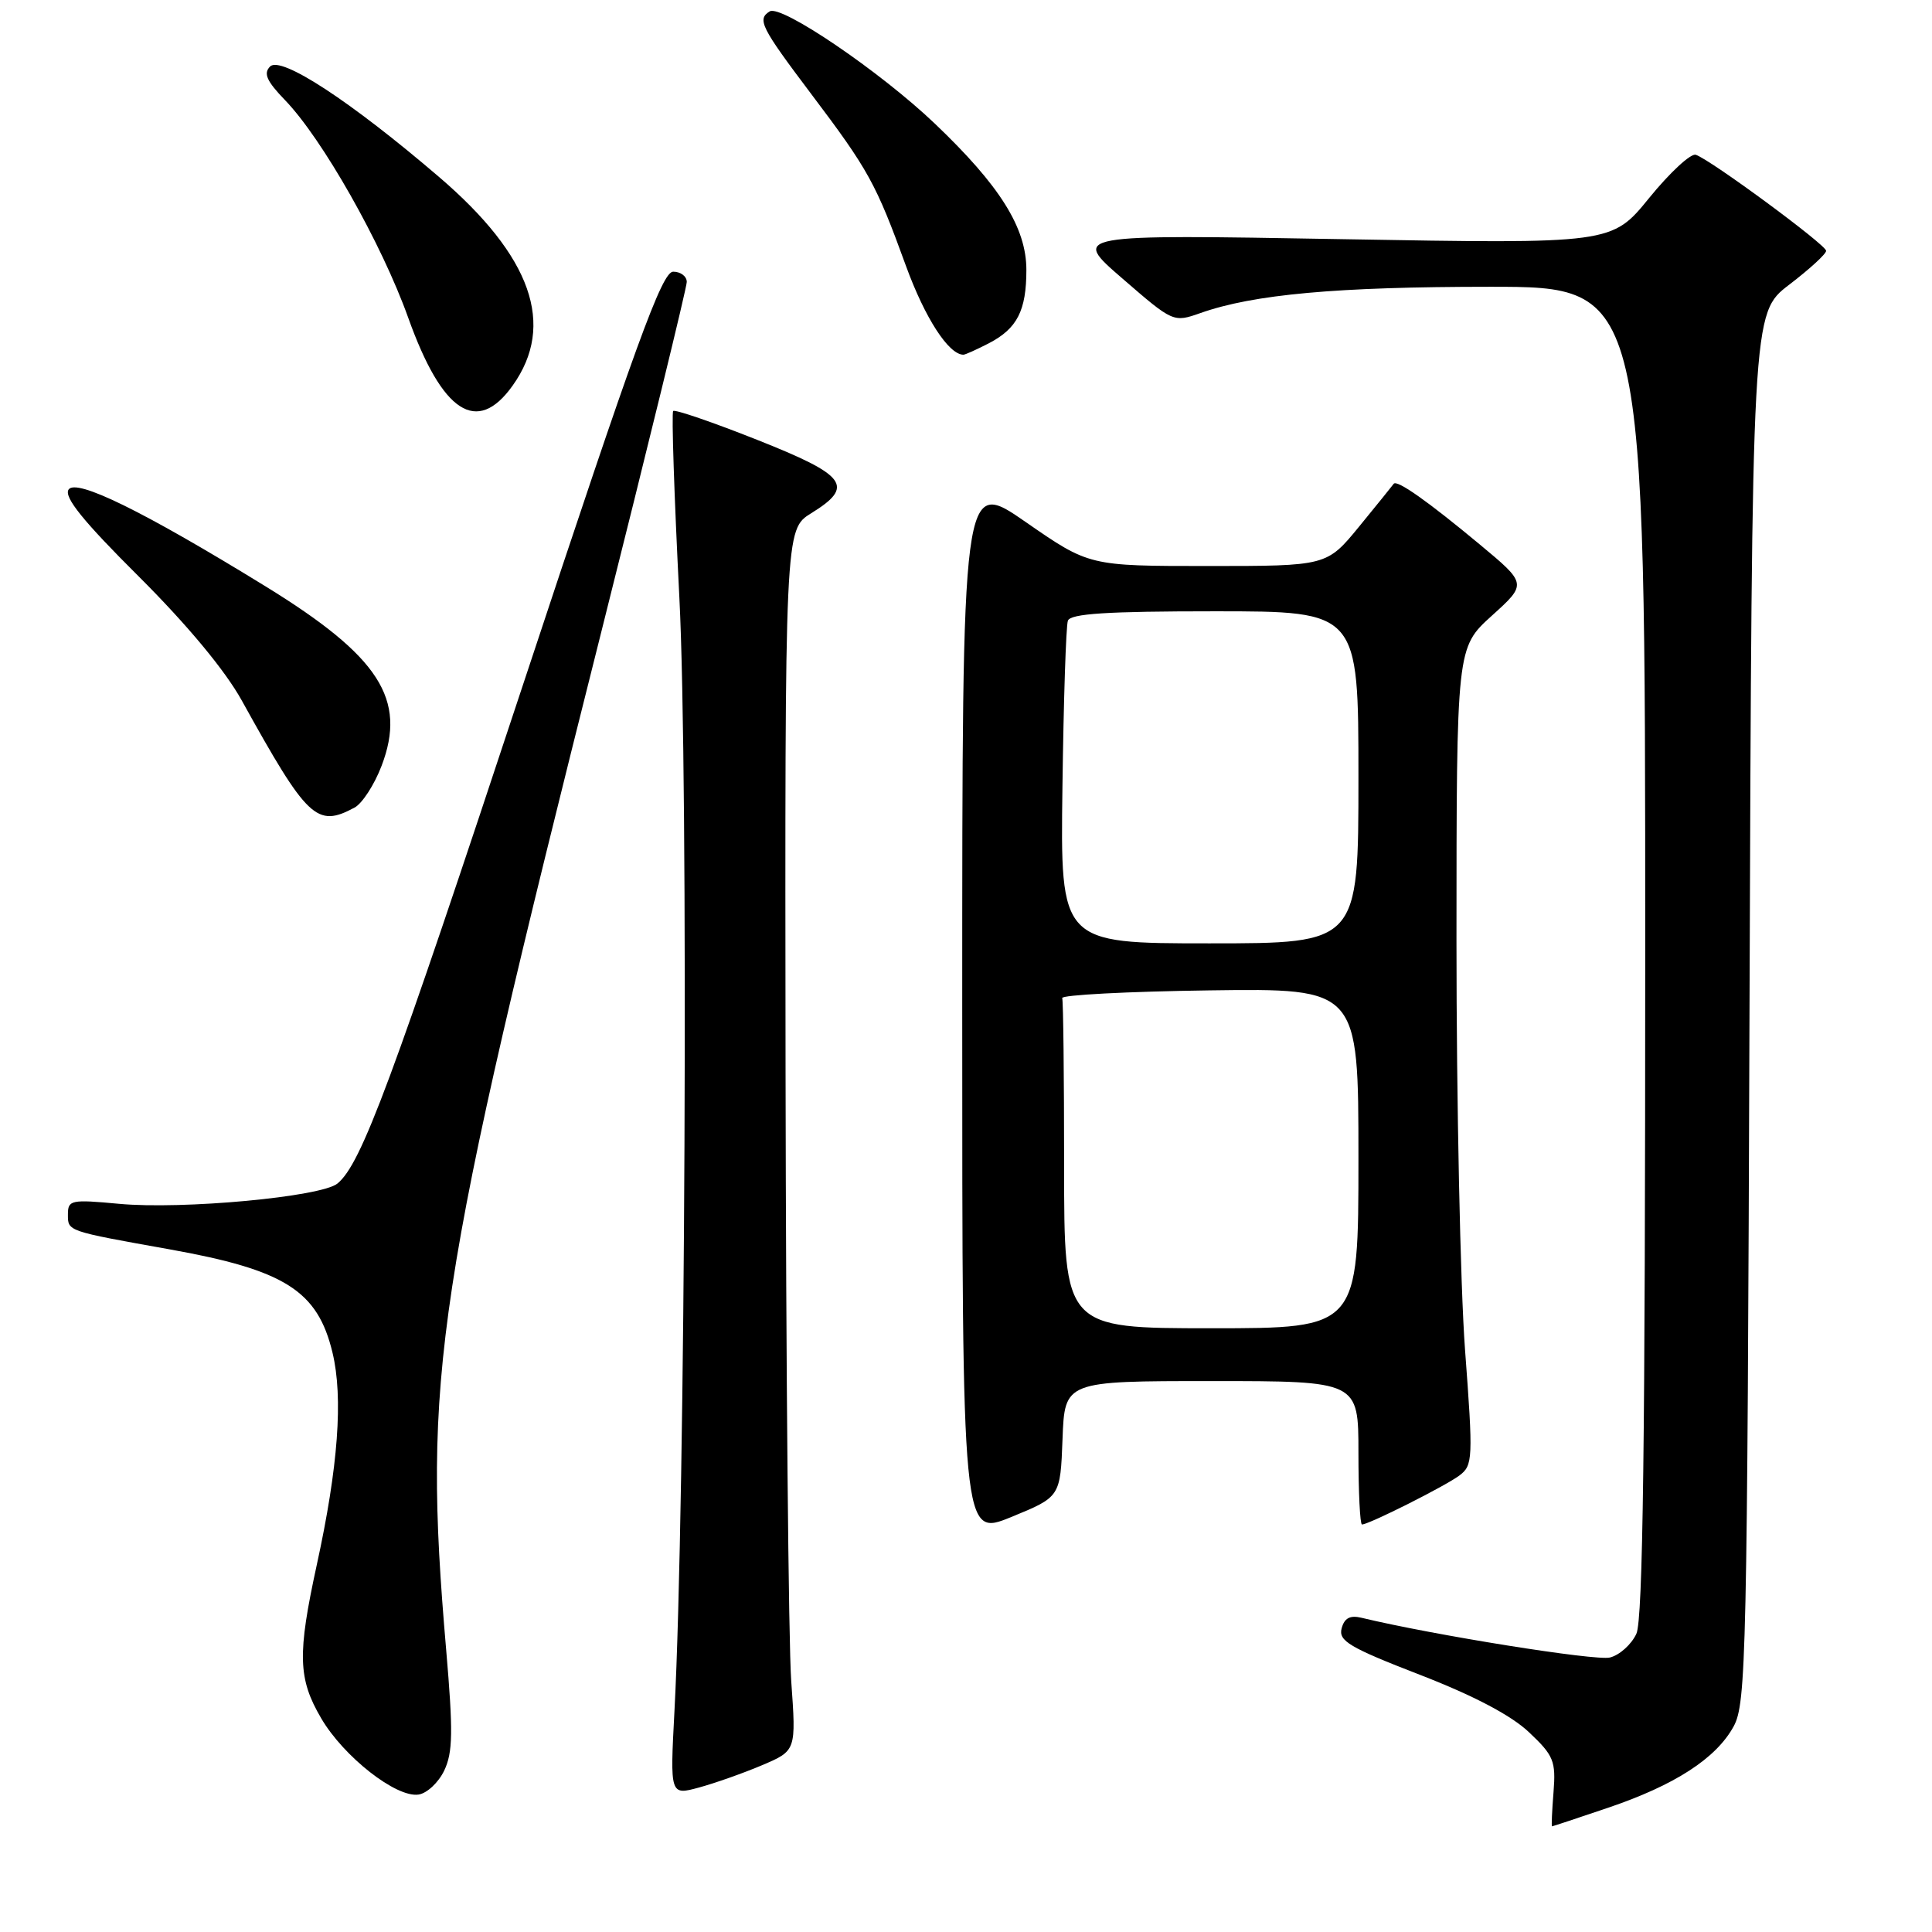 <?xml version="1.0" encoding="UTF-8" standalone="no"?>
<!DOCTYPE svg PUBLIC "-//W3C//DTD SVG 1.1//EN" "http://www.w3.org/Graphics/SVG/1.1/DTD/svg11.dtd" >
<svg xmlns="http://www.w3.org/2000/svg" xmlns:xlink="http://www.w3.org/1999/xlink" version="1.1" viewBox="0 0 256 256">
 <g >
 <path fill="currentColor"
d=" M 213.01 239.56 C 221.92 236.55 227.40 233.00 229.72 228.75 C 231.38 225.71 231.52 219.43 231.82 133.50 C 232.14 41.50 232.14 41.50 237.07 37.73 C 239.78 35.66 241.99 33.64 241.97 33.23 C 241.95 32.43 226.63 21.14 224.70 20.51 C 224.04 20.29 221.27 22.86 218.54 26.21 C 213.58 32.32 213.58 32.32 177.78 31.69 C 141.97 31.06 141.97 31.06 148.72 36.90 C 155.45 42.73 155.48 42.74 159.07 41.48 C 166.08 39.00 177.13 38.00 197.44 38.00 C 218.00 38.00 218.00 38.00 218.00 125.95 C 218.00 191.04 217.70 214.57 216.83 216.48 C 216.18 217.89 214.61 219.31 213.32 219.63 C 211.45 220.10 189.98 216.67 180.39 214.36 C 178.88 214.00 178.13 214.41 177.77 215.78 C 177.34 217.43 178.82 218.31 188.12 221.91 C 195.27 224.68 200.22 227.28 202.59 229.52 C 205.88 232.62 206.17 233.34 205.85 237.47 C 205.65 239.96 205.56 242.00 205.65 242.00 C 205.74 242.00 209.05 240.90 213.01 239.56 Z  M 58.86 234.61 C 60.01 232.21 60.05 229.44 59.12 218.61 C 55.98 182.06 57.59 171.47 79.58 84.11 C 85.86 59.14 91.00 38.11 91.00 37.36 C 91.00 36.61 90.19 36.00 89.20 36.00 C 87.72 36.00 84.30 45.39 69.46 90.25 C 51.80 143.67 47.88 154.21 44.72 156.82 C 42.58 158.59 24.17 160.30 15.75 159.51 C 9.41 158.92 9.00 159.00 9.00 160.92 C 9.00 163.16 8.81 163.10 22.45 165.54 C 37.76 168.28 42.09 171.02 44.06 179.24 C 45.49 185.19 44.81 194.38 41.98 207.33 C 39.39 219.22 39.48 222.44 42.57 227.70 C 45.54 232.77 52.49 238.22 55.45 237.79 C 56.57 237.63 58.10 236.20 58.86 234.61 Z  M 101.00 233.89 C 105.50 231.97 105.50 231.97 104.84 222.73 C 104.48 217.66 104.15 181.25 104.09 141.83 C 104.00 70.16 104.00 70.16 107.50 68.00 C 113.28 64.43 112.21 62.99 100.30 58.27 C 94.43 55.94 89.43 54.23 89.20 54.46 C 88.97 54.70 89.34 65.83 90.02 79.19 C 91.24 102.98 90.82 199.37 89.37 226.70 C 88.78 237.90 88.78 237.90 92.64 236.85 C 94.76 236.27 98.53 234.94 101.00 233.89 Z  M 140.79 190.67 C 141.08 183.00 141.08 183.00 160.54 183.00 C 180.00 183.00 180.00 183.00 180.00 192.50 C 180.00 197.72 180.21 202.00 180.47 202.00 C 181.40 202.00 191.53 196.90 193.38 195.51 C 195.17 194.16 195.21 193.33 194.12 178.79 C 193.50 170.38 192.99 146.02 192.99 124.66 C 193.00 85.82 193.00 85.82 197.67 81.59 C 202.35 77.36 202.35 77.36 196.06 72.13 C 189.16 66.39 185.08 63.52 184.67 64.11 C 184.52 64.33 182.47 66.86 180.11 69.75 C 175.81 75.00 175.81 75.00 160.07 75.00 C 144.32 75.00 144.32 75.00 135.91 69.17 C 127.50 63.34 127.50 63.34 127.50 133.51 C 127.50 203.67 127.50 203.67 134.00 201.01 C 140.50 198.35 140.50 198.35 140.79 190.67 Z  M 46.98 107.01 C 47.99 106.47 49.61 103.98 50.56 101.48 C 53.93 92.65 50.27 86.98 35.21 77.71 C 19.00 67.74 10.05 63.34 9.08 64.88 C 8.46 65.88 11.01 69.05 18.38 76.38 C 24.80 82.78 29.81 88.81 32.02 92.79 C 40.75 108.55 41.96 109.70 46.98 107.01 Z  M 67.93 51.09 C 73.66 43.06 70.45 33.96 58.19 23.46 C 46.45 13.40 37.23 7.37 35.79 8.81 C 34.88 9.72 35.33 10.74 37.75 13.25 C 42.70 18.36 50.57 32.26 54.09 42.10 C 58.60 54.72 63.22 57.71 67.93 51.09 Z  M 131.02 45.49 C 134.78 43.54 136.00 41.17 136.00 35.76 C 136.00 30.18 132.51 24.61 123.85 16.36 C 116.63 9.48 103.51 0.57 101.99 1.51 C 100.29 2.56 100.82 3.60 107.48 12.44 C 115.09 22.52 116.07 24.30 120.05 35.25 C 122.57 42.16 125.71 47.00 127.66 47.00 C 127.90 47.00 129.41 46.32 131.02 45.49 Z  M 141.00 154.50 C 141.00 142.68 140.89 132.66 140.75 132.25 C 140.61 131.84 149.39 131.38 160.25 131.23 C 180.00 130.96 180.00 130.96 180.00 153.48 C 180.00 176.00 180.00 176.00 160.50 176.00 C 141.00 176.00 141.00 176.00 141.00 154.50 Z  M 140.78 104.25 C 140.93 92.84 141.25 82.94 141.50 82.25 C 141.83 81.31 146.65 81.00 160.97 81.00 C 180.00 81.00 180.00 81.00 180.00 103.00 C 180.00 125.00 180.00 125.00 160.25 125.00 C 140.50 125.00 140.50 125.00 140.78 104.25 Z "/>
</g>
</svg>